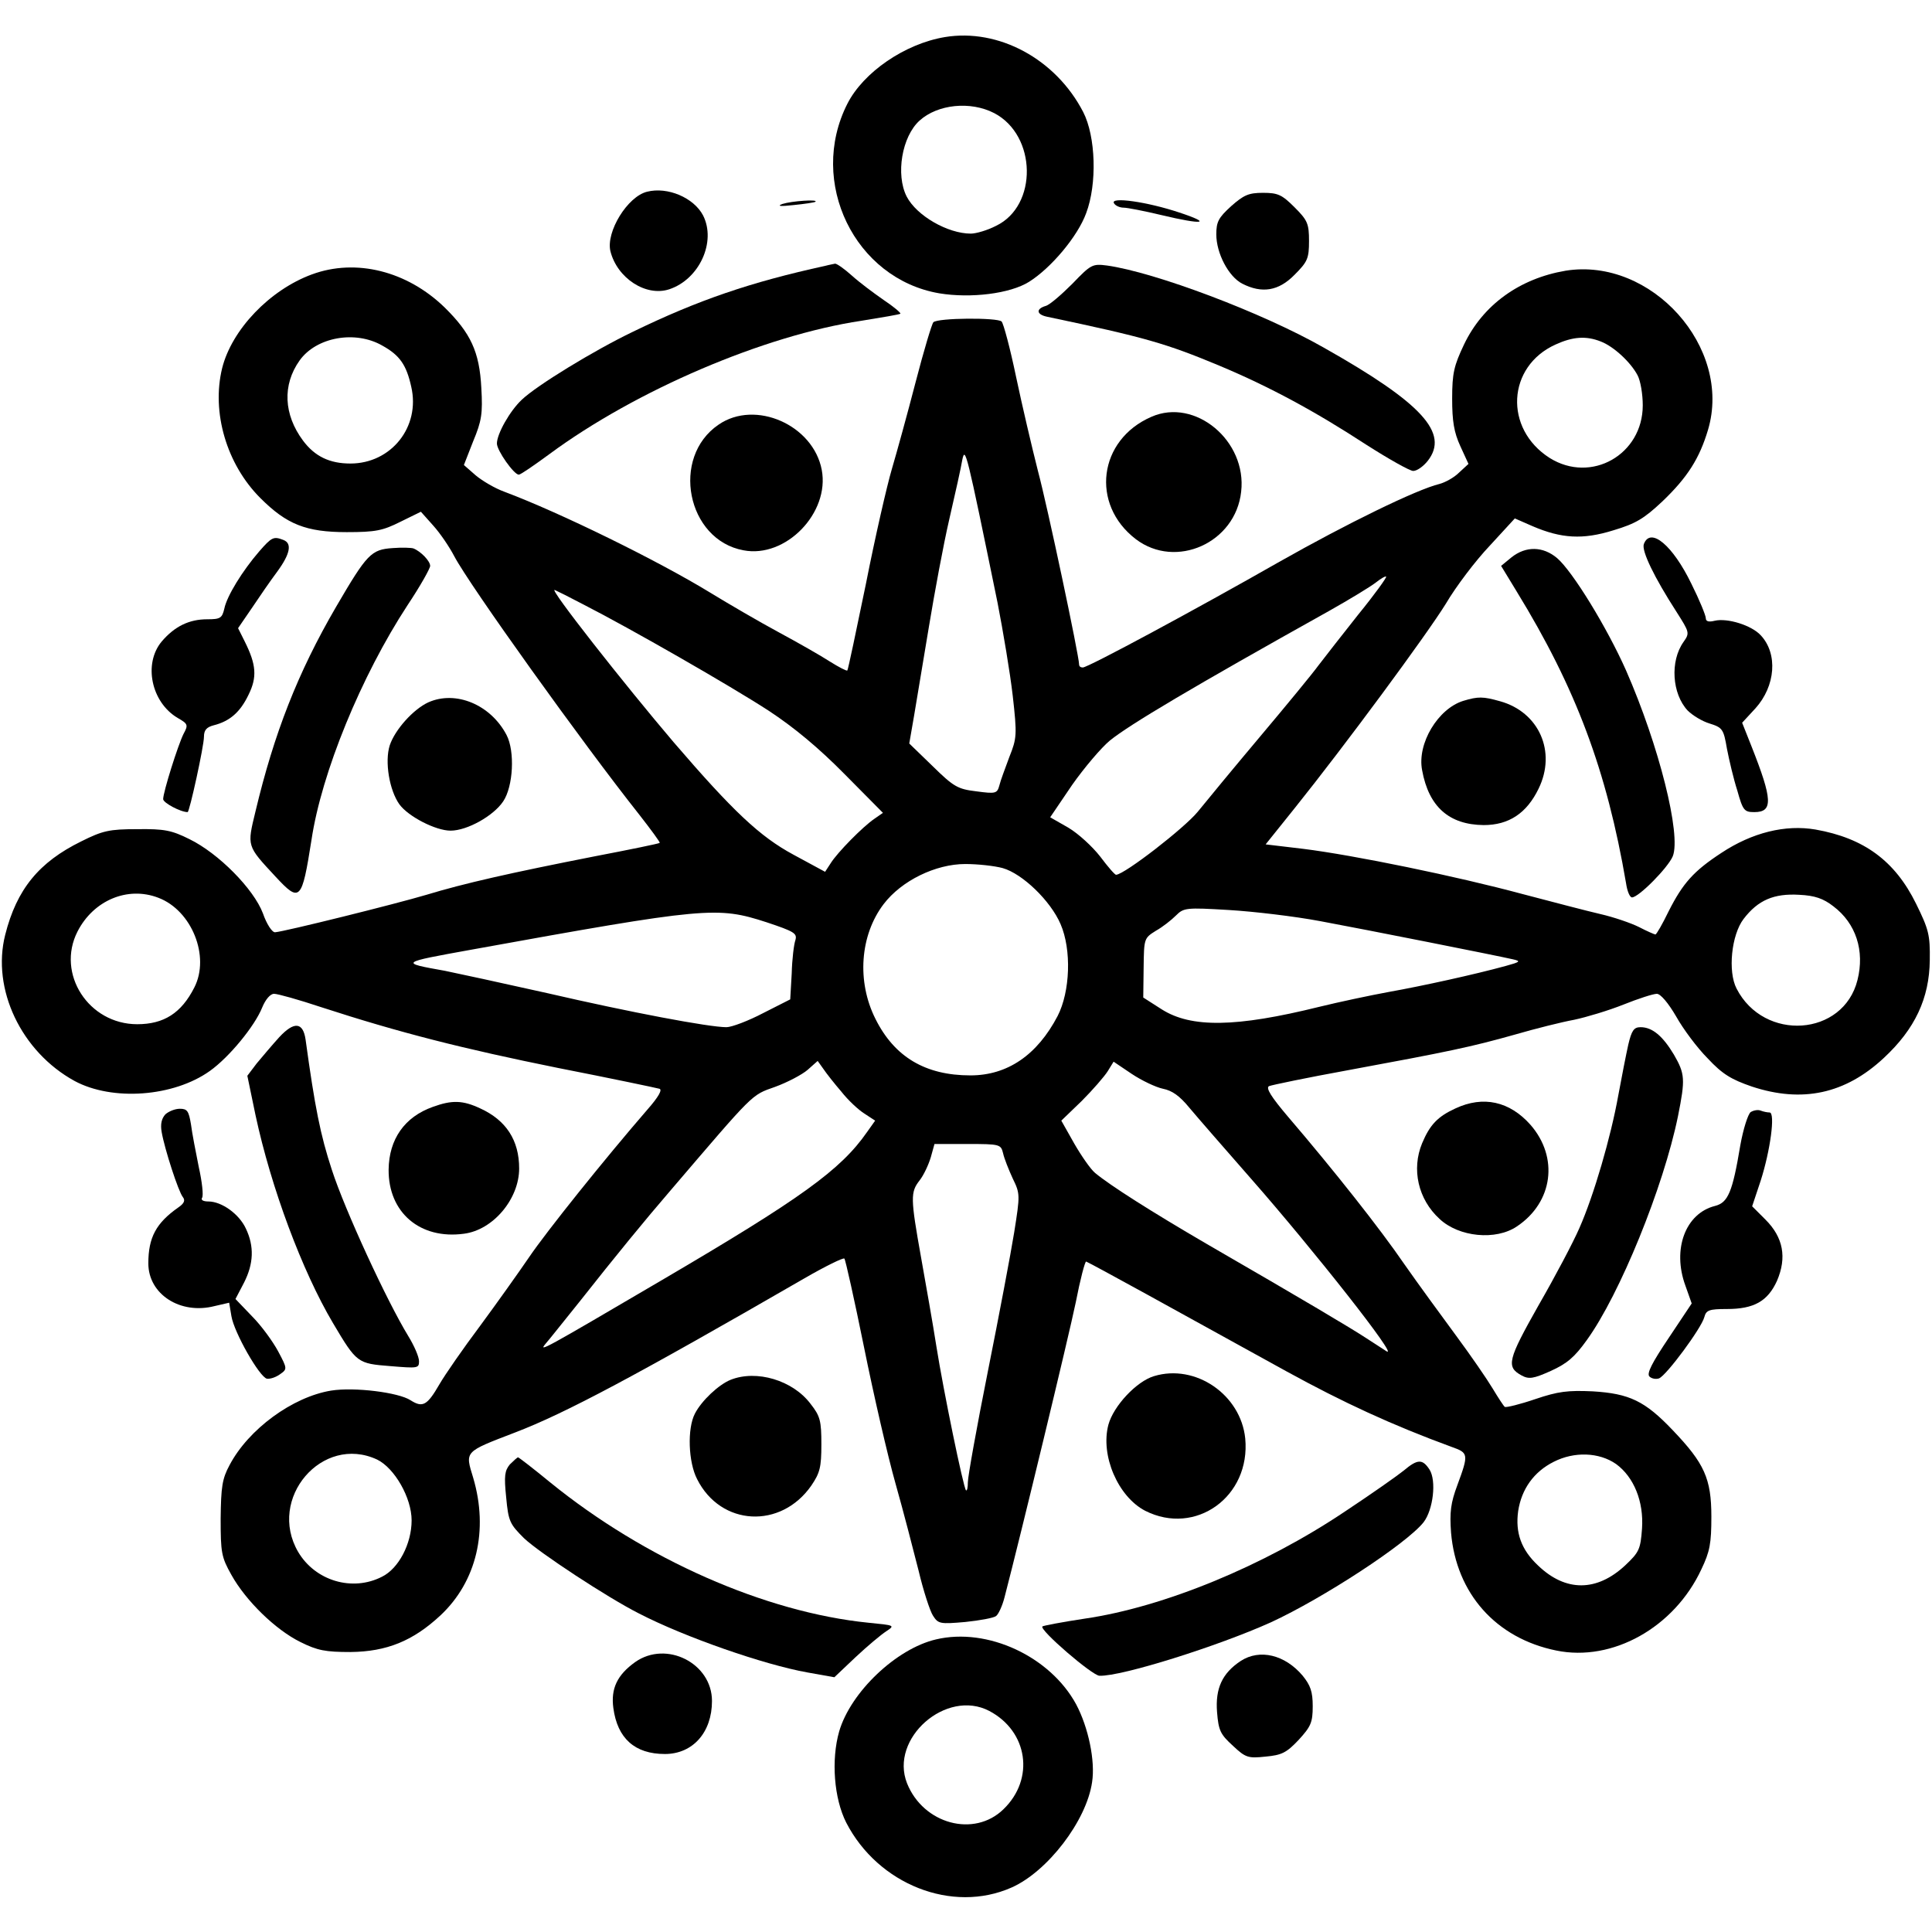 <?xml version="1.0" standalone="no"?>
<!DOCTYPE svg PUBLIC "-//W3C//DTD SVG 20010904//EN"
 "http://www.w3.org/TR/2001/REC-SVG-20010904/DTD/svg10.dtd">
<svg version="1.0" xmlns="http://www.w3.org/2000/svg"
 width="521pt" height="521pt" viewBox="0 0 521 521"
 preserveAspectRatio="xMidYMid meet">
<g transform="translate(0,521) scale(0.1,-0.1)"
fill="#000000" stroke="none">
<path d="M2548 5110 c-108 -18 -220 -95 -263 -180 -107 -211 20 -472 248 -511
85 -14 191 -1 242 31 59 37 131 122 154 185 30 79 26 207 -8 273 -74 143 -228
226 -373 202z m133 -205 c115 -60 118 -250 5 -304 -23 -12 -54 -21 -68 -21
-62 0 -146 48 -173 100 -30 59 -13 162 35 205 49 44 137 53 201 20z"/>
<path d="M1745 4693 c-53 -13 -111 -108 -99 -160 18 -73 96 -124 159 -103 81
27 127 128 91 199 -25 48 -96 78 -151 64z"/>
<path d="M3320 4654 c-34 -31 -40 -42 -40 -76 0 -51 33 -114 70 -133 53 -27
98 -20 141 24 35 35 39 44 39 91 0 47 -4 56 -39 91 -34 34 -45 39 -85 39 -39
0 -52 -6 -86 -36z"/>
<path d="M2110 4660 c-16 -6 -6 -7 30 -3 30 3 57 7 59 9 8 7 -64 2 -89 -6z"/>
<path d="M3004 4662 c4 -7 16 -12 26 -12 10 0 56 -9 102 -20 113 -27 139 -23
48 7 -87 29 -187 43 -176 25z"/>
<path d="M2225 4493 c-201 -44 -342 -92 -519 -178 -104 -50 -258 -144 -299
-183 -32 -30 -67 -92 -67 -118 0 -19 46 -84 59 -84 5 0 41 25 82 55 234 173
581 321 842 360 56 9 103 17 105 19 2 2 -18 19 -45 37 -26 18 -65 47 -86 66
-20 18 -40 32 -45 32 -4 -1 -16 -3 -27 -6z"/>
<path d="M2892 4445 c-29 -29 -61 -57 -72 -60 -27 -8 -25 -23 3 -29 266 -56
321 -72 465 -132 136 -57 258 -123 396 -213 61 -39 118 -71 127 -71 10 0 27
12 39 27 59 75 -15 156 -281 306 -165 94 -455 203 -584 221 -39 5 -43 3 -93
-49z"/>
<path d="M841 4470 c-114 -42 -216 -149 -242 -253 -29 -119 12 -259 103 -350
71 -71 123 -92 233 -92 78 0 97 4 145 28 l55 27 33 -37 c19 -21 44 -58 57 -83
41 -78 346 -504 499 -697 32 -41 57 -75 55 -76 -2 -2 -80 -18 -174 -36 -229
-45 -353 -73 -455 -104 -84 -25 -382 -99 -408 -101 -8 -1 -23 22 -33 51 -25
66 -120 162 -198 200 -48 24 -68 28 -141 27 -75 0 -93 -4 -151 -33 -114 -56
-174 -129 -205 -252 -37 -146 43 -315 187 -394 102 -55 267 -43 365 27 52 37
121 121 141 171 9 22 22 37 32 37 10 0 67 -16 127 -36 212 -69 382 -112 639
-164 143 -28 266 -54 273 -56 9 -2 -2 -22 -32 -56 -116 -134 -273 -330 -319
-398 -28 -41 -87 -124 -132 -185 -45 -60 -95 -132 -110 -158 -33 -57 -45 -64
-78 -43 -32 21 -151 36 -214 26 -104 -17 -223 -104 -274 -201 -20 -37 -23 -59
-24 -144 0 -92 2 -104 29 -152 39 -70 119 -148 186 -181 46 -23 68 -27 135
-27 98 1 169 30 243 99 97 91 130 229 88 371 -22 72 -25 69 113 122 136 52
327 154 779 415 57 33 106 57 109 54 3 -3 27 -111 53 -239 26 -129 64 -294 85
-368 21 -74 48 -179 62 -234 13 -55 31 -110 39 -122 14 -22 19 -23 87 -17 39
4 77 11 83 16 6 4 17 27 23 51 43 165 173 703 192 795 12 62 25 111 28 110 20
-9 234 -127 540 -296 153 -84 285 -145 446 -204 45 -16 46 -19 15 -103 -18
-48 -21 -73 -17 -128 14 -164 121 -285 284 -318 151 -31 318 62 391 219 23 48
27 70 27 142 0 103 -19 144 -104 233 -75 79 -117 99 -216 105 -67 3 -93 0
-155 -21 -41 -14 -78 -23 -82 -21 -3 2 -18 25 -33 50 -15 25 -59 89 -99 143
-39 53 -102 139 -139 192 -65 95 -189 252 -314 398 -45 53 -60 77 -51 82 7 3
103 23 213 43 271 50 333 63 450 96 55 16 127 34 160 40 33 7 93 25 133 41 40
16 80 29 90 29 10 0 31 -25 52 -61 19 -34 57 -85 85 -113 40 -43 64 -57 119
-76 136 -45 252 -20 356 77 84 78 123 161 124 264 1 68 -3 83 -37 152 -57 116
-141 177 -271 200 -81 14 -171 -8 -254 -63 -75 -49 -104 -82 -142 -157 -17
-35 -33 -63 -36 -63 -2 0 -23 9 -44 20 -22 11 -69 27 -104 35 -35 8 -130 33
-210 54 -178 48 -455 105 -592 122 l-101 12 77 96 c138 172 357 469 409 553
27 46 80 116 118 156 l68 74 48 -21 c77 -33 135 -37 218 -11 60 18 82 31 132
78 68 65 100 116 123 193 66 222 -153 466 -384 429 -124 -21 -223 -92 -274
-199 -27 -57 -32 -77 -32 -146 0 -61 5 -91 22 -128 l22 -48 -26 -24 c-13 -13
-37 -26 -52 -30 -62 -15 -250 -107 -432 -210 -228 -130 -516 -285 -530 -285
-6 0 -10 3 -10 8 0 23 -85 425 -111 522 -16 63 -43 178 -59 254 -16 77 -34
144 -39 149 -11 11 -172 10 -184 -2 -4 -4 -26 -77 -48 -162 -22 -85 -51 -190
-64 -234 -13 -44 -45 -183 -70 -310 -26 -126 -48 -231 -50 -233 -2 -2 -23 9
-47 24 -23 15 -86 51 -138 79 -52 28 -136 77 -185 107 -139 85 -403 215 -555
272 -25 9 -59 29 -77 44 l-32 28 25 64 c23 55 26 75 22 144 -5 98 -29 148 -99
217 -101 98 -239 133 -358 89z m190 -192 c47 -26 65 -52 78 -111 25 -108 -54
-207 -164 -207 -56 0 -96 19 -128 62 -52 70 -56 150 -9 216 45 63 150 82 223
40z m3286 11 c34 -13 80 -55 99 -91 8 -15 14 -51 14 -81 0 -133 -139 -212
-251 -142 -124 79 -115 247 16 306 46 21 82 24 122 8z m-1627 -704 c15 -77 34
-190 41 -251 12 -106 11 -115 -9 -165 -11 -30 -24 -64 -27 -77 -6 -22 -10 -23
-62 -16 -50 6 -61 12 -118 68 l-63 61 13 75 c7 41 25 149 40 240 15 91 39 221
55 290 16 69 32 141 35 160 8 37 11 25 95 -385z m973 -32 c-43 -54 -91 -116
-108 -138 -16 -22 -86 -107 -155 -189 -69 -82 -145 -174 -170 -205 -36 -44
-196 -168 -220 -170 -3 -1 -22 21 -43 49 -21 27 -59 62 -86 78 l-49 28 59 87
c33 47 79 101 102 120 53 43 223 144 592 350 55 31 111 65 125 76 14 11 26 18
28 16 2 -2 -31 -48 -75 -102z m-2088 26 c127 -65 392 -217 497 -285 70 -46
136 -101 206 -172 l103 -104 -23 -16 c-31 -21 -100 -91 -118 -120 l-15 -23
-85 46 c-91 49 -163 117 -323 303 -132 155 -339 418 -321 411 5 -2 41 -20 79
-40z m1129 -710 c53 -15 129 -88 156 -151 30 -69 26 -182 -8 -248 -55 -105
-135 -160 -235 -160 -122 0 -205 50 -256 152 -51 101 -42 226 22 310 48 63
140 108 220 108 34 0 79 -5 101 -11z m-2277 -80 c90 -34 140 -158 97 -242 -35
-69 -82 -99 -154 -99 -131 0 -219 136 -161 250 43 84 135 123 218 91z m4517
-23 c61 -46 85 -120 65 -199 -38 -152 -252 -167 -326 -23 -24 46 -14 145 19
188 39 51 82 69 150 65 42 -2 65 -10 92 -31z m-1384 -40 c124 -23 472 -92 520
-103 22 -5 20 -7 -20 -18 -84 -23 -225 -54 -315 -70 -49 -9 -134 -27 -187 -40
-226 -56 -346 -57 -425 -7 l-50 32 1 80 c1 79 1 80 33 100 18 10 42 29 54 41
21 21 27 22 143 15 67 -4 177 -17 246 -30z m-1493 -3 c75 -25 83 -30 78 -48
-4 -11 -9 -51 -10 -90 l-4 -70 -73 -37 c-40 -21 -85 -38 -99 -38 -47 0 -259
40 -484 92 -121 27 -245 54 -275 60 -123 22 -123 22 71 57 635 115 663 117
796 74z m202 -457 c18 -23 46 -49 62 -59 l29 -19 -22 -31 c-71 -102 -178 -179
-553 -399 -322 -189 -333 -195 -314 -172 9 10 50 62 92 114 97 123 179 223
242 296 231 270 220 260 285 283 33 12 73 33 88 46 l27 24 15 -21 c8 -12 30
-40 49 -62z m867 8 c25 -5 45 -19 72 -52 20 -24 95 -110 166 -191 167 -190
401 -487 365 -465 -8 5 -32 21 -54 35 -41 27 -167 102 -430 254 -151 88 -261
158 -302 192 -12 10 -37 46 -56 79 l-35 62 55 53 c30 30 61 66 70 80 l16 26
49 -33 c27 -18 65 -36 84 -40z m-431 -174 c3 -14 15 -44 26 -68 20 -41 20 -44
4 -145 -9 -56 -41 -225 -71 -375 -30 -150 -54 -284 -54 -299 0 -14 -2 -24 -5
-22 -7 7 -61 269 -80 389 -9 58 -28 165 -41 238 -29 162 -29 177 -4 209 11 14
24 42 30 62 l10 36 89 0 c88 0 90 -1 96 -25z m-1688 -826 c47 -23 93 -103 93
-164 0 -63 -35 -130 -80 -152 -80 -41 -180 -11 -226 67 -84 144 65 318 213
249z m3341 -12 c48 -35 75 -101 70 -174 -4 -56 -8 -64 -45 -99 -77 -72 -161
-72 -235 -1 -46 43 -62 89 -54 147 9 59 42 106 96 133 55 28 122 26 168 -6z"/>
<path d="M3105 4086 c-143 -62 -165 -236 -42 -330 108 -82 269 -10 284 128 16
137 -124 254 -242 202z"/>
<path d="M1938 4065 c-130 -88 -86 -311 67 -339 114 -22 233 101 211 217 -23
121 -179 190 -278 122z"/>
<path d="M699 3723 c-45 -52 -87 -120 -94 -154 -6 -26 -11 -29 -46 -29 -49 0
-88 -19 -123 -60 -50 -60 -28 -164 43 -206 28 -16 29 -19 16 -43 -15 -30 -55
-157 -55 -176 0 -10 47 -35 66 -35 5 0 44 178 44 203 0 18 7 26 26 31 44 11
72 36 94 82 24 48 21 82 -10 144 l-18 36 37 54 c20 30 51 75 69 99 35 48 40
76 16 85 -26 10 -31 8 -65 -31z"/>
<path d="M4433 3743 c-7 -18 28 -90 88 -183 35 -55 36 -57 19 -81 -37 -52 -31
-140 11 -185 13 -13 39 -29 59 -35 35 -11 38 -15 47 -68 6 -31 18 -82 28 -113
15 -54 19 -58 46 -58 51 0 49 34 -8 178 l-25 63 36 39 c54 60 61 147 14 197
-25 27 -90 47 -124 39 -16 -4 -24 -2 -24 7 0 7 -17 49 -39 93 -50 103 -110
154 -128 107z"/>
<path d="M1059 3732 c-58 -4 -69 -15 -153 -159 -103 -177 -167 -341 -217 -551
-23 -95 -24 -92 54 -176 66 -71 71 -66 97 99 27 181 134 442 259 633 34 51 61
99 61 106 0 13 -25 39 -45 47 -5 2 -31 3 -56 1z"/>
<path d="M4076 3707 l-28 -23 42 -69 c160 -261 243 -483 295 -787 3 -21 10
-38 16 -38 18 0 97 80 110 111 23 58 -37 298 -126 501 -51 115 -144 267 -186
303 -38 32 -84 33 -123 2z"/>
<path d="M1155 3316 c-41 -19 -90 -74 -104 -116 -14 -44 -1 -121 26 -159 24
-33 98 -71 138 -71 45 0 116 40 142 79 27 40 32 135 9 179 -43 82 -137 121
-211 88z"/>
<path d="M3946 3320 c-68 -21 -125 -115 -111 -187 18 -99 73 -147 166 -148 68
0 116 32 148 98 49 100 1 207 -104 236 -46 13 -59 13 -99 1z"/>
<path d="M753 2413 c-19 -21 -46 -53 -61 -71 l-25 -33 22 -106 c42 -196 126
-421 209 -561 64 -108 66 -109 155 -116 73 -6 77 -6 77 13 0 12 -13 42 -29 68
-58 95 -171 340 -206 448 -31 94 -46 170 -71 352 -7 47 -31 49 -71 6z"/>
<path d="M4391 2393 c-6 -27 -18 -88 -27 -137 -20 -112 -66 -270 -105 -358
-16 -37 -65 -130 -110 -208 -83 -147 -88 -166 -46 -189 20 -11 32 -9 79 12 44
20 64 37 97 83 89 123 207 413 246 604 20 100 19 114 -11 166 -30 50 -58 74
-90 74 -18 0 -24 -9 -33 -47z"/>
<path d="M1167 2225 c-76 -27 -118 -87 -119 -169 -1 -116 85 -189 203 -173 79
10 149 94 149 176 0 76 -35 130 -105 162 -47 22 -76 23 -128 4z"/>
<path d="M3925 2221 c-48 -22 -69 -44 -90 -94 -29 -70 -11 -151 47 -204 52
-49 152 -59 209 -20 97 65 113 186 36 274 -56 63 -127 79 -202 44z"/>
<path d="M446 2205 c-10 -11 -14 -26 -10 -48 8 -46 45 -160 57 -175 7 -9 4
-17 -12 -28 -60 -42 -81 -81 -81 -151 0 -83 86 -139 179 -115 l39 9 6 -36 c7
-44 76 -165 96 -169 9 -1 24 4 35 12 20 14 20 15 -5 62 -14 26 -45 69 -70 94
l-45 47 23 44 c26 51 28 98 5 146 -18 39 -65 73 -101 73 -14 0 -21 4 -17 10 4
6 0 43 -9 83 -8 40 -18 91 -21 115 -6 36 -10 42 -30 42 -13 0 -30 -7 -39 -15z"/>
<path d="M4721 2211 c-7 -5 -20 -45 -28 -90 -21 -126 -33 -154 -68 -163 -80
-20 -116 -117 -80 -215 l17 -48 -62 -93 c-45 -67 -60 -96 -52 -104 6 -6 18 -8
26 -5 20 8 114 135 122 165 5 19 13 22 61 22 73 0 110 21 135 76 27 63 17 117
-31 165 l-36 36 23 69 c26 81 40 184 24 184 -6 0 -16 2 -24 5 -7 3 -19 1 -27
-4z"/>
<path d="M3112 1499 c-47 -14 -109 -80 -123 -131 -22 -83 26 -194 99 -232 136
-69 285 38 270 195 -12 118 -134 202 -246 168z"/>
<path d="M1970 1489 c-32 -13 -78 -56 -96 -91 -21 -40 -18 -131 6 -177 64
-127 226 -135 308 -17 23 34 27 49 27 111 0 63 -3 76 -29 109 -48 64 -146 93
-216 65z"/>
<path d="M1375 1261 c-14 -17 -16 -31 -10 -89 6 -65 10 -72 48 -110 41 -39
225 -160 310 -203 124 -64 337 -138 454 -159 l73 -13 57 54 c32 30 69 61 83
70 24 16 23 16 -48 23 -278 28 -603 171 -859 379 -45 37 -84 67 -86 67 -2 0
-12 -9 -22 -19z"/>
<path d="M3785 1244 c-16 -13 -87 -63 -158 -110 -219 -147 -489 -258 -702
-289 -60 -9 -112 -19 -114 -21 -9 -9 135 -133 154 -133 60 -2 320 80 462 144
141 65 366 212 412 270 26 34 35 112 16 142 -19 29 -32 29 -70 -3z"/>
<path d="M2524 789 c-107 -25 -230 -142 -261 -248 -22 -77 -14 -181 19 -246
86 -167 286 -246 446 -175 97 43 202 180 217 284 9 57 -10 148 -43 210 -70
129 -239 208 -378 175z m144 -193 c104 -55 123 -183 38 -265 -79 -77 -216 -40
-260 70 -48 121 106 256 222 195z"/>
<path d="M1713 728 c-49 -35 -66 -72 -59 -124 11 -82 58 -124 139 -124 75 0
127 58 127 143 0 102 -123 164 -207 105z"/>
<path d="M3346 731 c-50 -33 -69 -74 -64 -138 4 -50 9 -60 43 -91 34 -32 41
-34 88 -29 43 4 56 10 89 45 33 36 38 47 38 91 0 39 -6 56 -27 82 -48 57 -116
73 -167 40z"/>
</g>
</svg>
